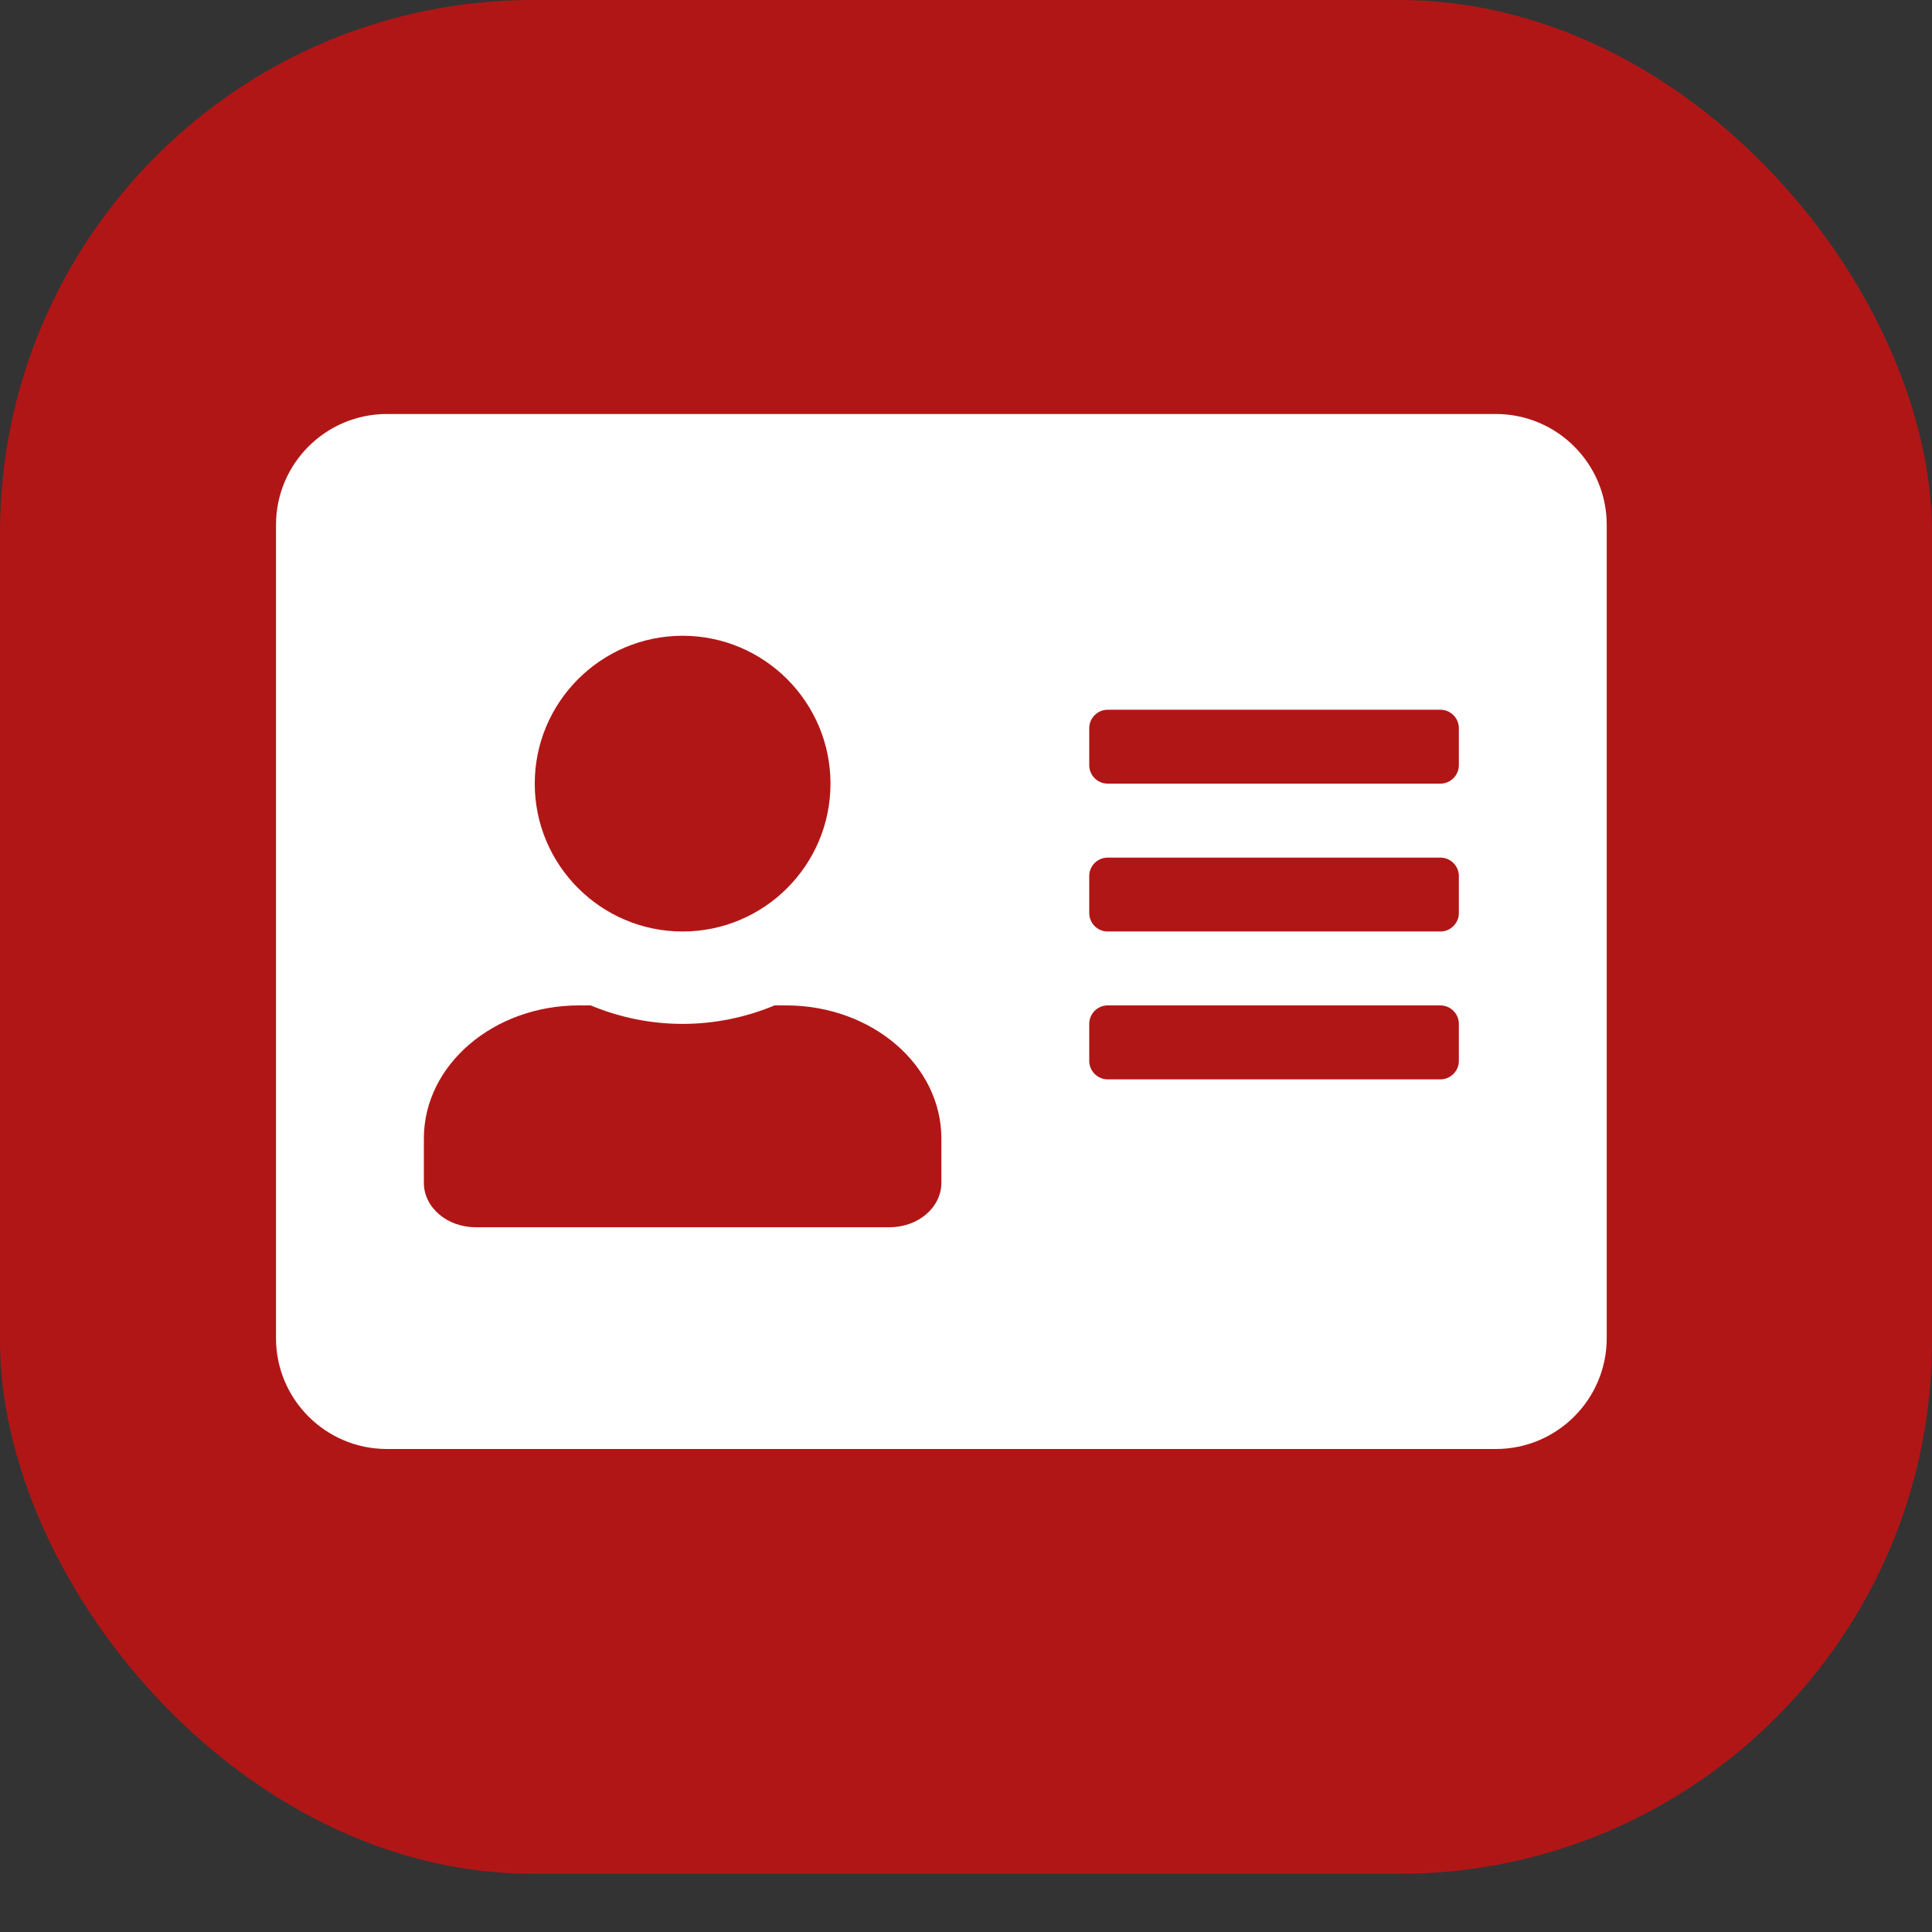 <svg width="28" height="28" viewBox="0 0 28 28" fill="none" xmlns="http://www.w3.org/2000/svg">
<rect x="0" y="0" width="28" height="28" fill="#333333" stroke="none"/>
<rect width="28" height="27.157" rx="7.724" fill="#DF0B0B" fill-opacity="0.73"/>
<path d="M21.679 6H5.607C4.72 6 4 6.72 4 7.607V19.393C4 20.28 4.72 21 5.607 21H21.679C22.566 21 23.286 20.28 23.286 19.393V7.607C23.286 6.72 22.566 6 21.679 6ZM9.893 9.214C11.075 9.214 12.036 10.175 12.036 11.357C12.036 12.539 11.075 13.5 9.893 13.5C8.711 13.5 7.75 12.539 7.75 11.357C7.75 10.175 8.711 9.214 9.893 9.214ZM13.643 17.143C13.643 17.498 13.308 17.786 12.893 17.786H6.893C6.478 17.786 6.143 17.498 6.143 17.143V16.5C6.143 15.435 7.151 14.571 8.393 14.571H8.56C8.972 14.742 9.421 14.839 9.893 14.839C10.365 14.839 10.817 14.742 11.225 14.571H11.393C12.635 14.571 13.643 15.435 13.643 16.5V17.143ZM21.143 15.375C21.143 15.522 21.022 15.643 20.875 15.643H16.054C15.906 15.643 15.786 15.522 15.786 15.375V14.839C15.786 14.692 15.906 14.571 16.054 14.571H20.875C21.022 14.571 21.143 14.692 21.143 14.839V15.375ZM21.143 13.232C21.143 13.38 21.022 13.5 20.875 13.5H16.054C15.906 13.5 15.786 13.38 15.786 13.232V12.696C15.786 12.549 15.906 12.429 16.054 12.429H20.875C21.022 12.429 21.143 12.549 21.143 12.696V13.232ZM21.143 11.089C21.143 11.237 21.022 11.357 20.875 11.357H16.054C15.906 11.357 15.786 11.237 15.786 11.089V10.554C15.786 10.406 15.906 10.286 16.054 10.286H20.875C21.022 10.286 21.143 10.406 21.143 10.554V11.089Z" fill="white"/>
</svg>
